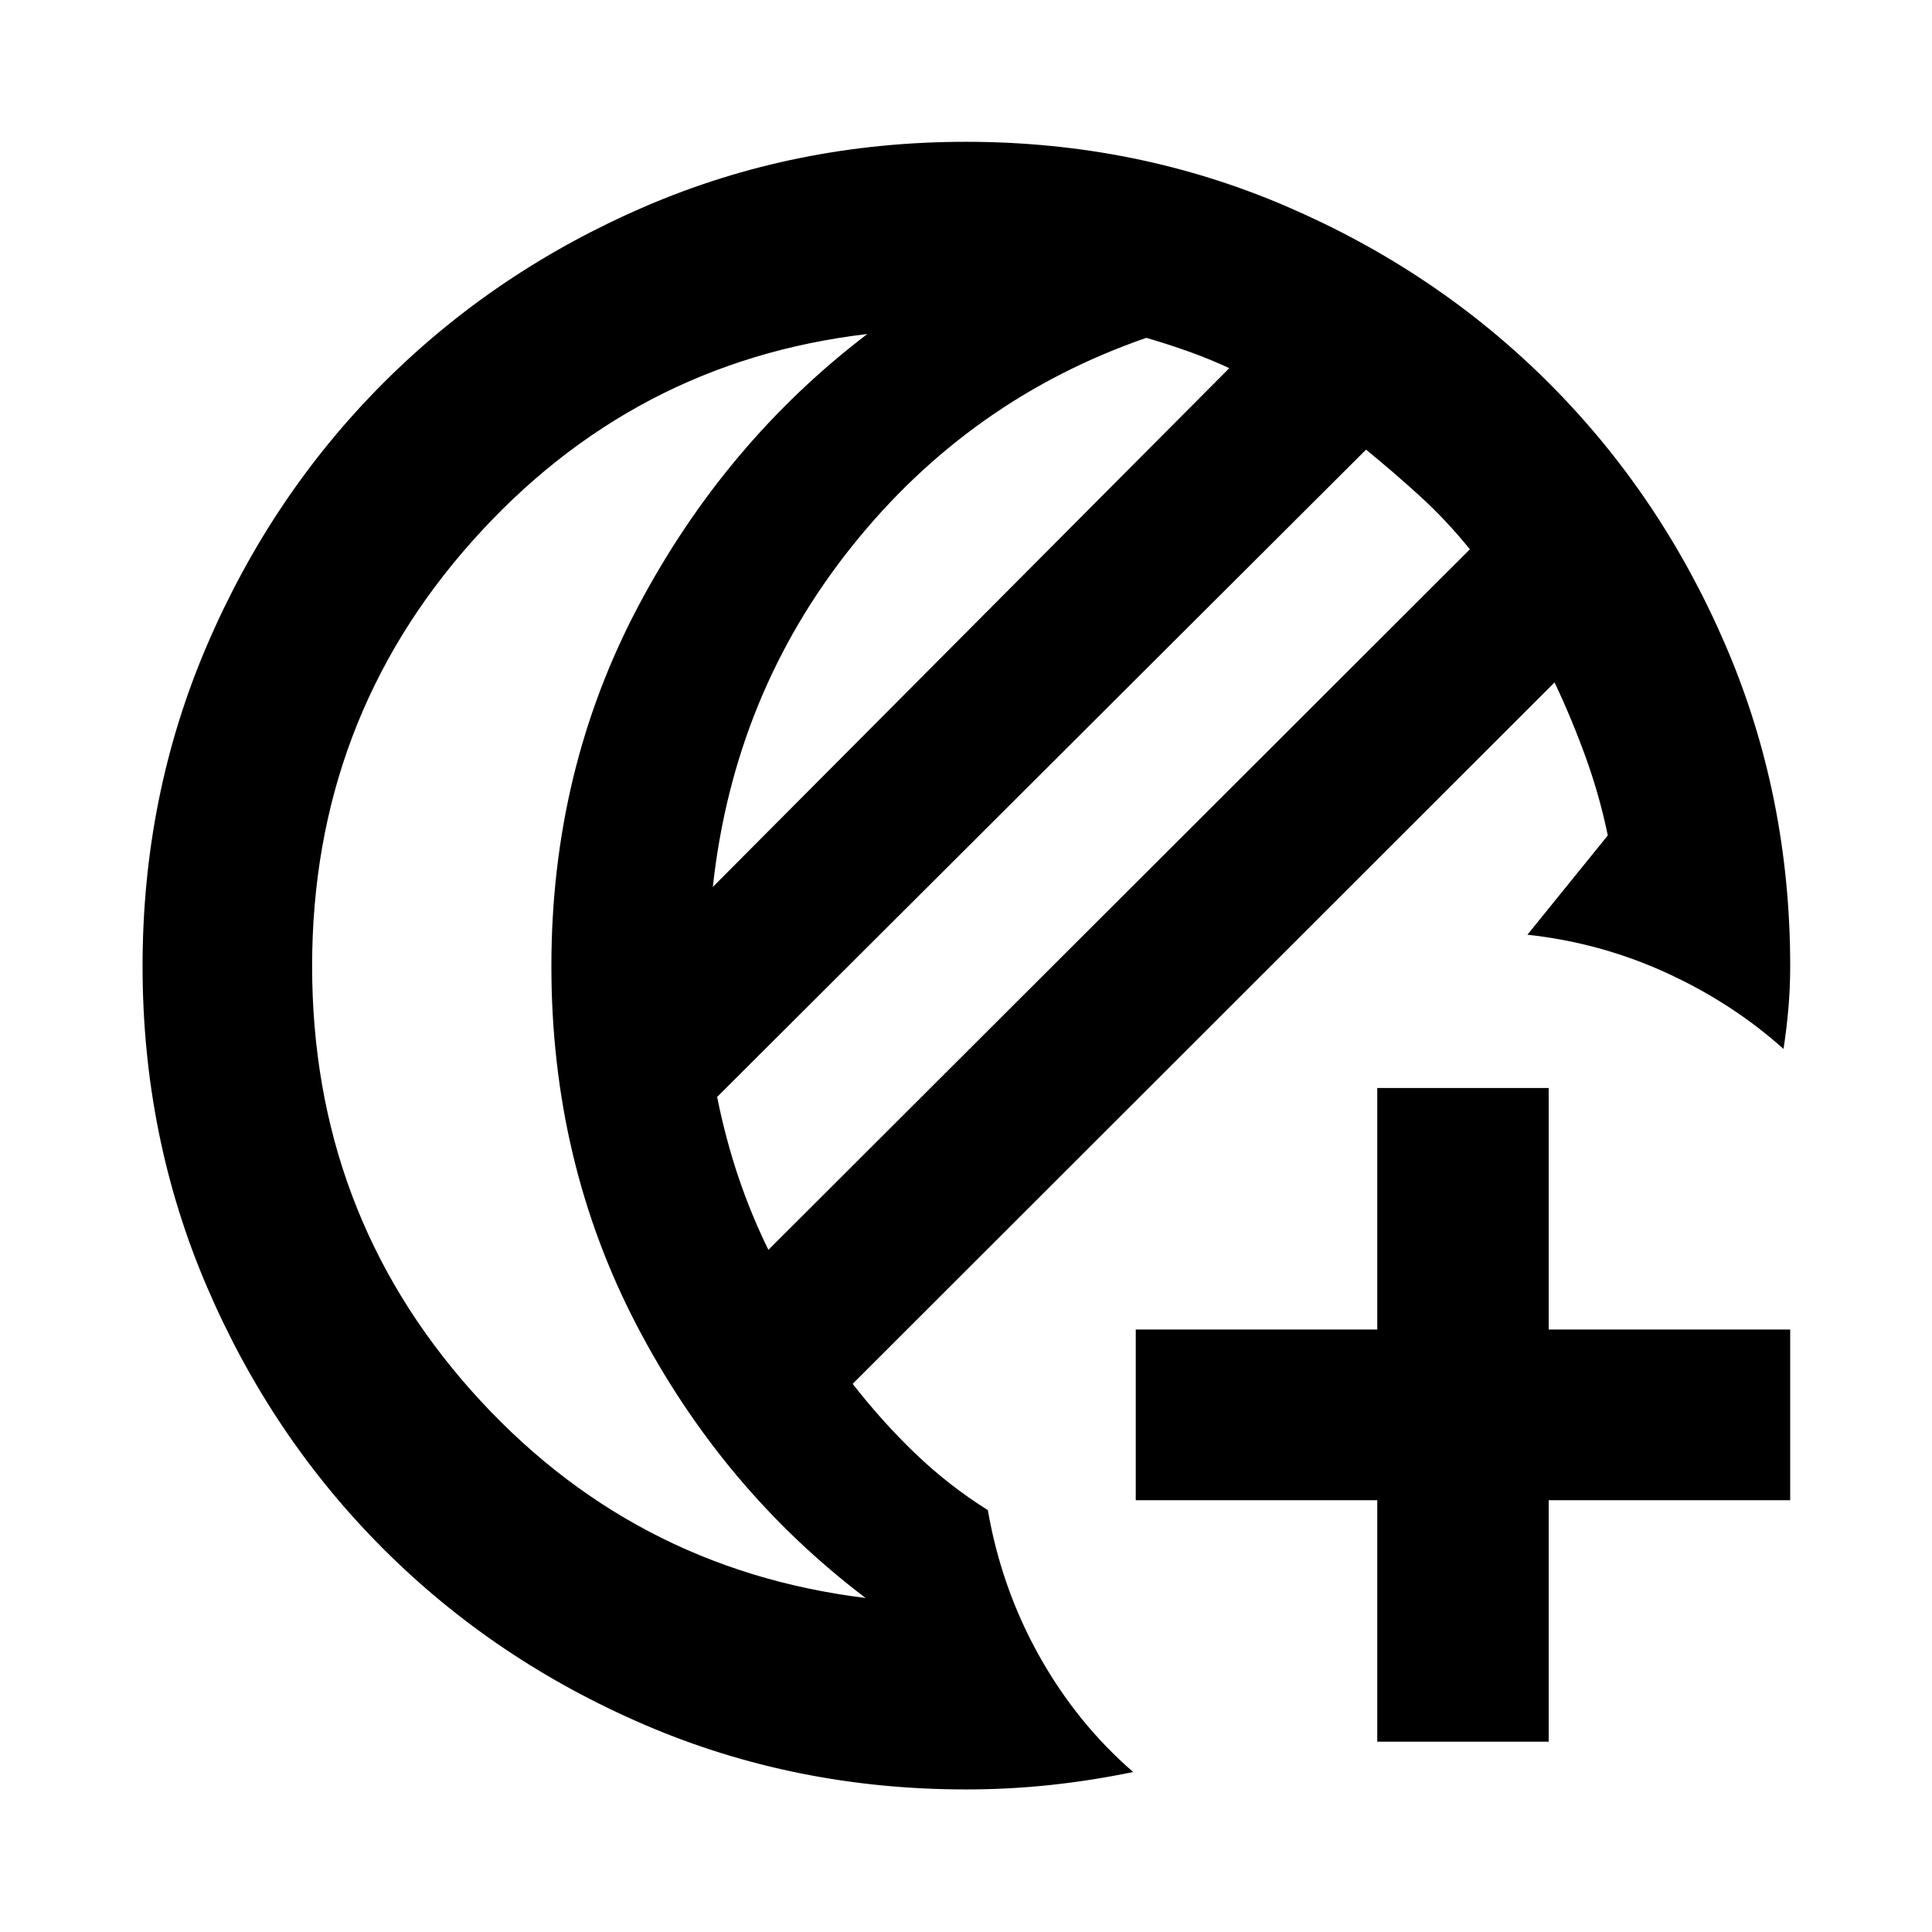 <svg xmlns="http://www.w3.org/2000/svg" height="40" viewBox="0 -960 960 960" width="40"><path d="M684.35-94.56v-120h-120v-84.81h120v-120h85.19v120h120v84.81h-120v120h-85.19ZM480-70.84q-84.86 0-159.49-32.04-74.63-32.05-130.2-87.66-55.56-55.6-87.52-130.14-31.95-74.53-31.95-159.27 0-84.83 32.04-159.48 32.05-74.66 87.6-130.26 55.55-55.6 130.11-87.73 74.56-32.12 159.33-32.12 84.86 0 159.56 32.2 74.7 32.19 130.27 87.78 55.58 55.59 87.68 130.21 32.11 74.62 32.11 159.46 0 10.76-.91 21.1-.9 10.33-2.41 19.99-25.57-22.9-58.33-37.86t-68.93-18.88l39.95-49.34q-4.1-19.84-10.96-38.8-6.86-18.96-15.48-37.23L423.68-272.38q14.64 18.81 31.13 34.63 16.49 15.83 36.04 28.13 6.74 38.82 25.49 72.35 18.75 33.52 46.71 57.76-19.89 4.17-40.7 6.42-20.82 2.25-42.35 2.25Zm-98.19-268.11 348.57-348.1q-11.68-14.43-24.59-26.22-12.91-11.8-27.01-23.31L356.33-414.93q4.24 20.91 10.48 39.48 6.24 18.58 15 36.5ZM354.2-519.28l256.63-257.79q-9.92-4.6-20.19-8.26-10.26-3.66-21.06-6.79-87.85 30.4-146.41 103.77-58.55 73.36-68.97 169.07Zm-199.11 39.35q0 121.89 78.93 210.73 78.94 88.83 196.1 103.23-71.16-53.92-113.65-135.31-42.49-81.39-42.49-178.63t43.1-178.72q43.11-81.48 113.89-135.4-116.77 13.69-196.33 102.95-79.55 89.26-79.55 211.15Zm118.89-.07Z"/></svg>